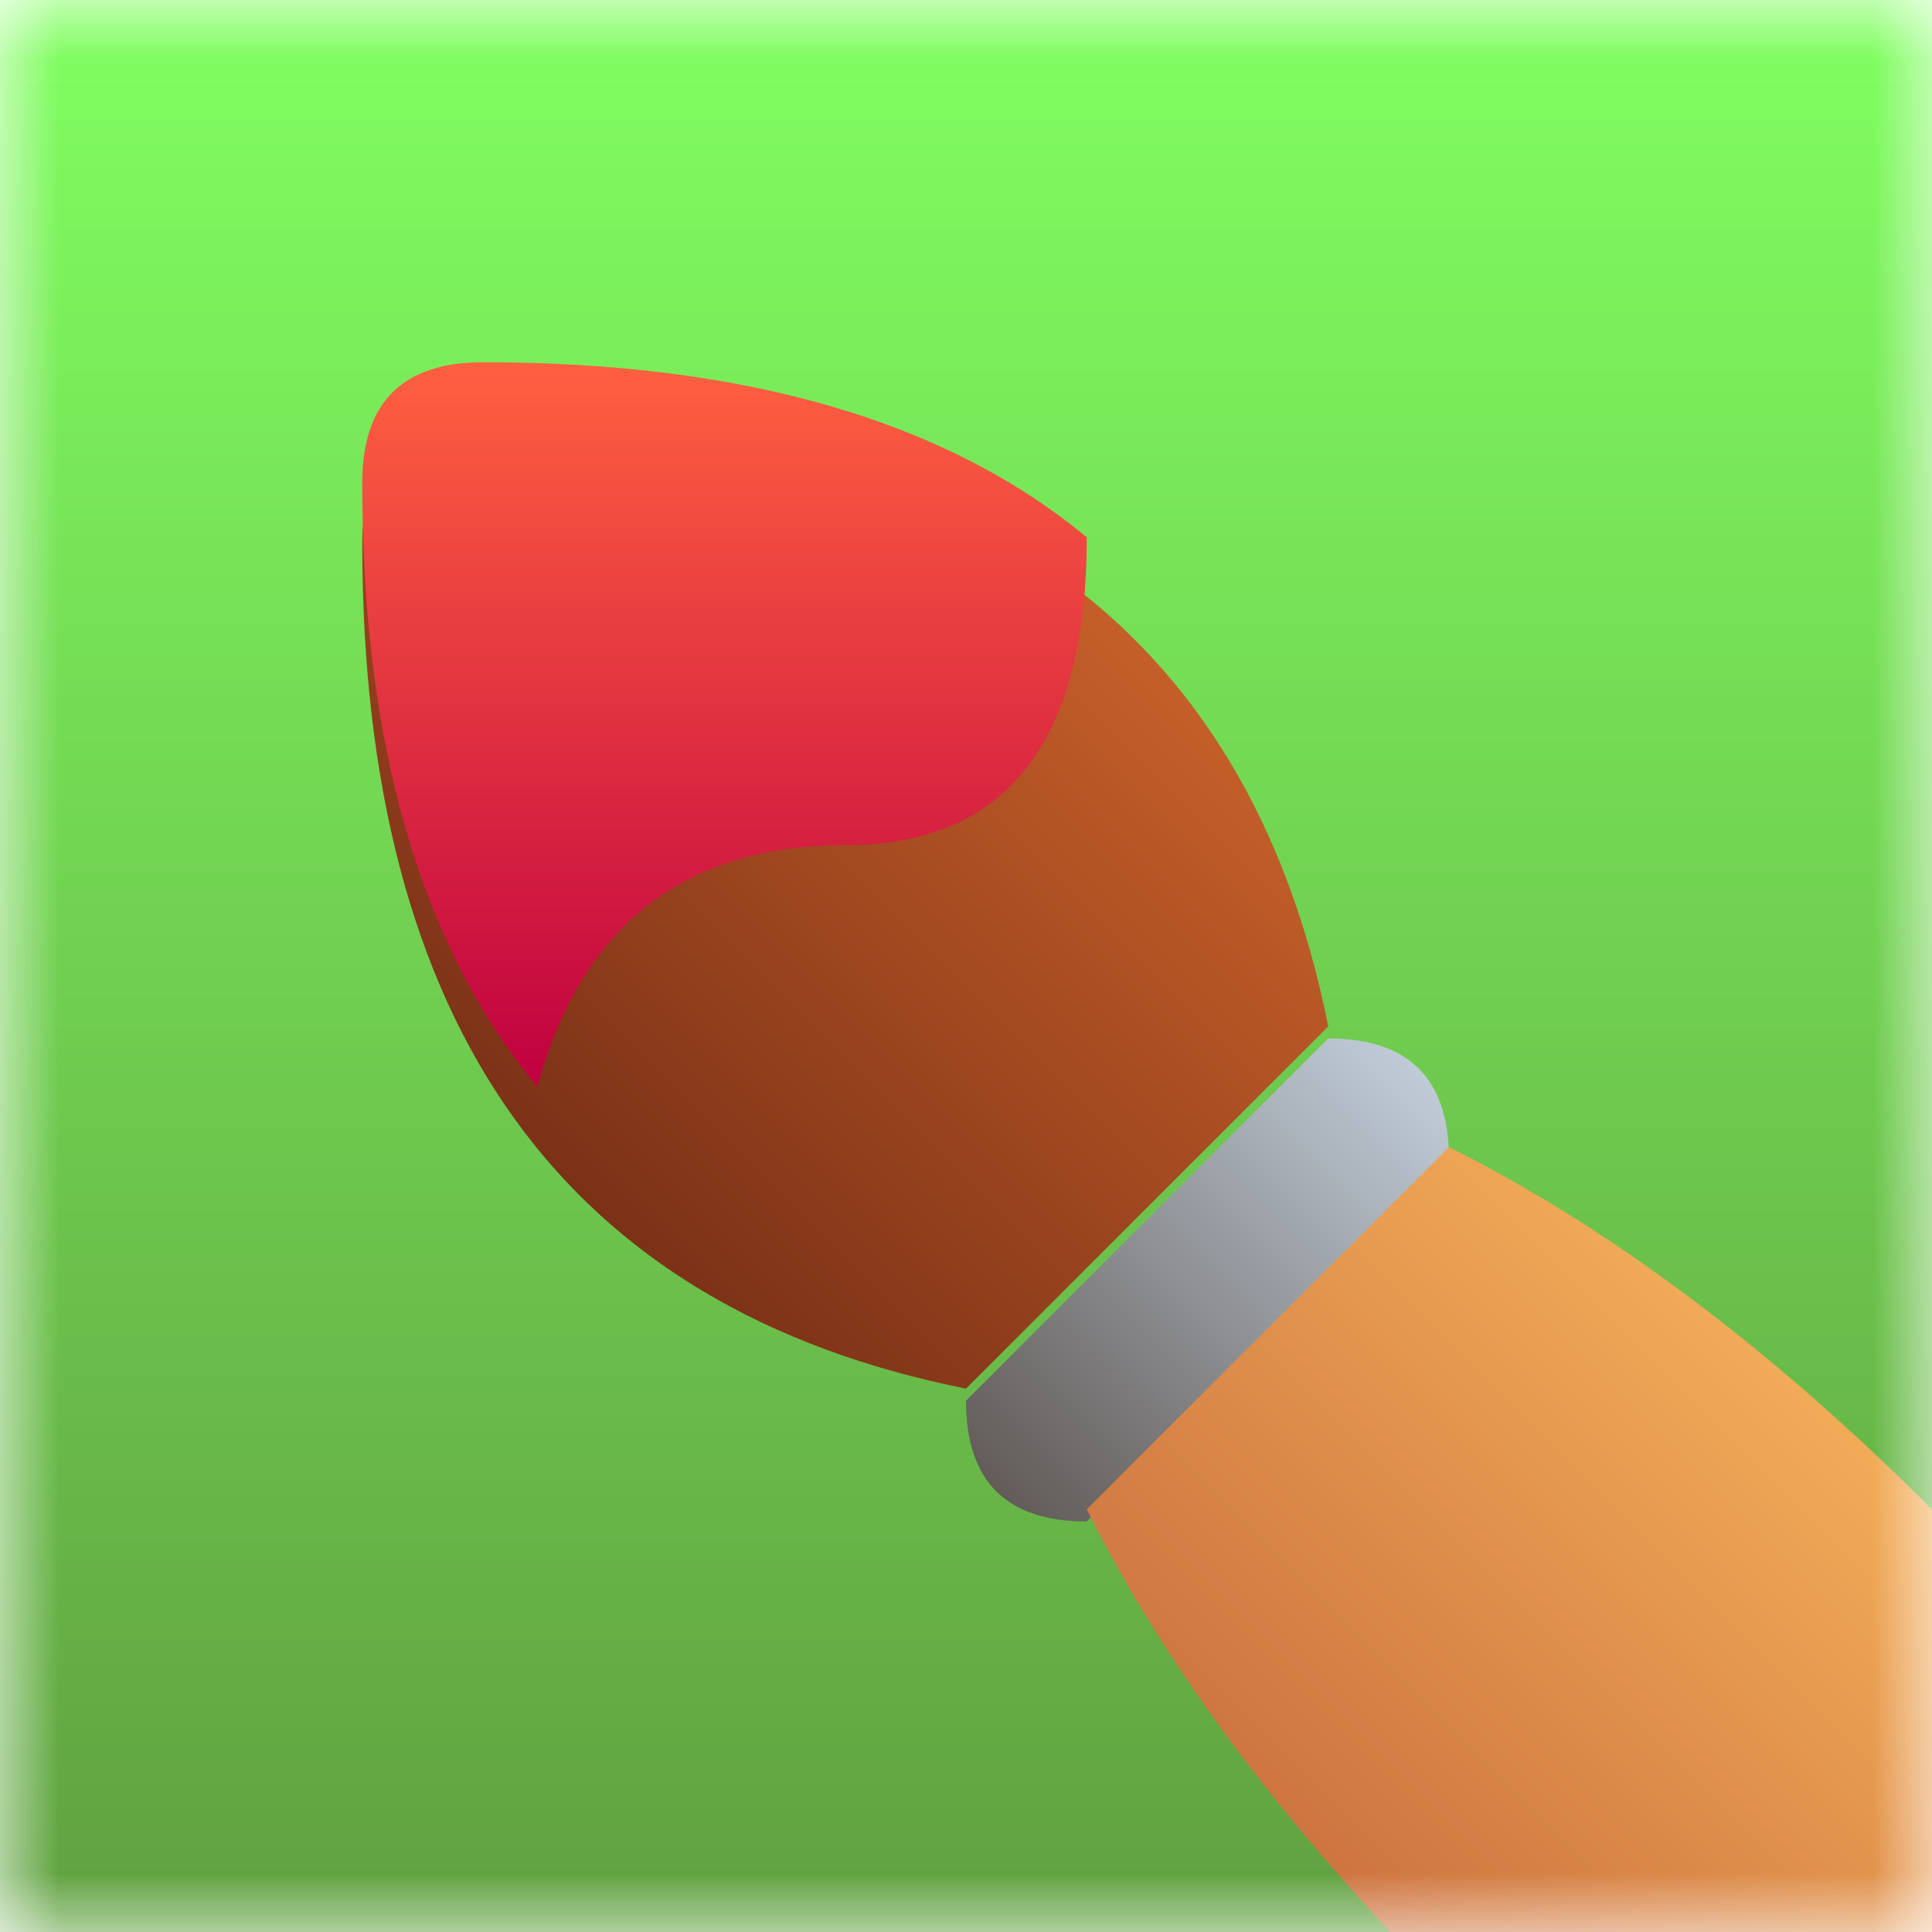 <?xml version="1.0" encoding="UTF-8" standalone="no"?>
<svg
   viewBox="0 0 16 16"
   width="16"
   height="16"
   version="1.1"
   id="svg18"
   sodipodi:docname="drawing.svg"
   inkscape:version="1.1.2 (0a00cf5339, 2022-02-04)"
   xmlns:inkscape="http://www.inkscape.org/namespaces/inkscape"
   xmlns:sodipodi="http://sodipodi.sourceforge.net/DTD/sodipodi-0.dtd"
   xmlns="http://www.w3.org/2000/svg"
   xmlns:svg="http://www.w3.org/2000/svg">
  <defs
     id="defs35">
    <filter
       style="color-interpolation-filters:sRGB;"
       inkscape:label="Drop Shadow"
       id="filter47"
       x="-0.3"
       y="-0.3"
       width="1.6"
       height="1.663">
      <feFlood
         flood-opacity="0.502"
         flood-color="rgb(0,0,0)"
         result="flood"
         id="feFlood37" />
      <feComposite
         in="flood"
         in2="SourceGraphic"
         operator="in"
         result="composite1"
         id="feComposite39" />
      <feGaussianBlur
         in="composite1"
         stdDeviation="1"
         result="blur"
         id="feGaussianBlur41" />
      <feOffset
         dx="0"
         dy="0.5"
         result="offset"
         id="feOffset43" />
      <feComposite
         in="SourceGraphic"
         in2="offset"
         operator="over"
         result="composite2"
         id="feComposite45" />
    </filter>
    <filter
       style="color-interpolation-filters:sRGB;"
       inkscape:label="Drop Shadow"
       id="filter137"
       x="-0.343"
       y="-0.343"
       width="1.686"
       height="1.757">
      <feFlood
         flood-opacity="0.502"
         flood-color="rgb(0,0,0)"
         result="flood"
         id="feFlood127" />
      <feComposite
         in="flood"
         in2="SourceGraphic"
         operator="in"
         result="composite1"
         id="feComposite129" />
      <feGaussianBlur
         in="composite1"
         stdDeviation="1"
         result="blur"
         id="feGaussianBlur131" />
      <feOffset
         dx="0"
         dy="0.5"
         result="offset"
         id="feOffset133" />
      <feComposite
         in="SourceGraphic"
         in2="offset"
         operator="over"
         result="composite2"
         id="feComposite135" />
    </filter>
    <filter
       style="color-interpolation-filters:sRGB;"
       inkscape:label="Drop Shadow"
       id="filter167"
       x="-0.06"
       y="-0.06"
       width="1.12"
       height="1.17">
      <feFlood
         flood-opacity="0.502"
         flood-color="rgb(0,0,0)"
         result="flood"
         id="feFlood157" />
      <feComposite
         in="flood"
         in2="SourceGraphic"
         operator="in"
         result="composite1"
         id="feComposite159" />
      <feGaussianBlur
         in="composite1"
         stdDeviation="0.3"
         result="blur"
         id="feGaussianBlur161" />
      <feOffset
         dx="0"
         dy="0.6"
         result="offset"
         id="feOffset163" />
      <feComposite
         in="SourceGraphic"
         in2="offset"
         operator="over"
         result="composite2"
         id="feComposite165" />
    </filter>
  </defs>
  <sodipodi:namedview
     id="namedview20"
     pagecolor="#ffffff"
     bordercolor="#666666"
     borderopacity="1.0"
     inkscape:pageshadow="2"
     inkscape:pageopacity="0.0"
     inkscape:pagecheckerboard="0"
     showgrid="false"
     inkscape:zoom="24.870395"
     inkscape:cx="10.23305"
     inkscape:cy="11.157845"
     inkscape:window-width="1600"
     inkscape:window-height="815"
     inkscape:window-x="0"
     inkscape:window-y="0"
     inkscape:window-maximized="1"
     inkscape:current-layer="svg18" />
  <linearGradient
     id="g0"
     x1="0%"
     y1="0%"
     x2="0%"
     y2="100%">
    <stop
       offset="0%"
       style="stop-color:#80ff60;stop-opacity:1"
       id="stop2" />
    <stop
       offset="100%"
       style="stop-color:#60a040;stop-opacity:1"
       id="stop4" />
  </linearGradient>
  <linearGradient
     id="g1"
     x1="100%"
     y1="0%"
     x2="0%"
     y2="100%">
    <stop
       offset="0%"
       style="stop-color:#ffc060;stop-opacity:1"
       id="stop7" />
    <stop
       offset="100%"
       style="stop-color:#c06038;stop-opacity:1"
       id="stop9" />
  </linearGradient>
  <linearGradient
     id="g2"
     x1="100%"
     y1="0%"
     x2="0%"
     y2="100%">
    <stop
       offset="0%"
       style="stop-color:#e07030;stop-opacity:1"
       id="stop10" />
    <stop
       offset="100%"
       style="stop-color:#602010;stop-opacity:1"
       id="stop12" />
  </linearGradient>
  <linearGradient
     id="g3"
     x1="100%"
     y1="0%"
     x2="0%"
     y2="100%">
    <stop
       offset="0%"
       style="stop-color:#c6d3e0;stop-opacity:1"
       id="stop15" />
    <stop
       offset="100%"
       style="stop-color:#5c5450;stop-opacity:1"
       id="stop17" />
  </linearGradient>
  <linearGradient
     id="g4"
     x1="0%"
     y1="0%"
     x2="0%"
     y2="100%">
    <stop
       offset="0%"
       style="stop-color:#ff6040;stop-opacity:1"
       id="stop20" />
    <stop
       offset="100%"
       style="stop-color:#c00040;stop-opacity:1"
       id="stop22" />
  </linearGradient>
  <style
     id="style12">
    .ac-color {
      fill: url(#g0);
    }
    .ac-color1 {
      fill: url(#g1);
    }
    .ac-color2 {
      fill: url(#g2);
    }
    .ac-color3 {
      fill: url(#g3);
    }
    .ac-color4 {
      fill: url(#g4);
    }
  </style>
   <defs>
      <mask id="mask1" x="0" y="0" width="16" height="16">
         <path
            d="M0 0 16 0 16 16 0 16 0 0"
            fill="white" />
      </mask>
   </defs>
   <g style="mask: url(#mask1)">
      <path
         d="M0 0 16 0 16 16 0 16 0 0"
         class="ac-color"
         id="path14" />
      <path
         d="M4 3Q10 3 11 8L8 11Q3 10 3 4 3 3 4 3"
         class="ac-color2"
         id="path28"
         style="filter:url(#filter47)" />
      <path
         d="M8 11 11 8Q12 8 12 9L9 12Q8 12 8 11"
         class="ac-color3"
         id="path30"
         style="filter:url(#filter167)" />
      <path
         d="M12 9Q14 10 16 12L16 16 12 16Q10 14 9 12"
         class="ac-color1"
         id="path16"
         style="filter:url(#filter137)" />
      <path
         d="M3 4Q3 7.25 4.45 9 5 7 7 7 9 7 9 4.45 7.25 3 4 3 3 3 3 4"
         class="ac-color4"
         id="path32" />
   </g>
</svg>
